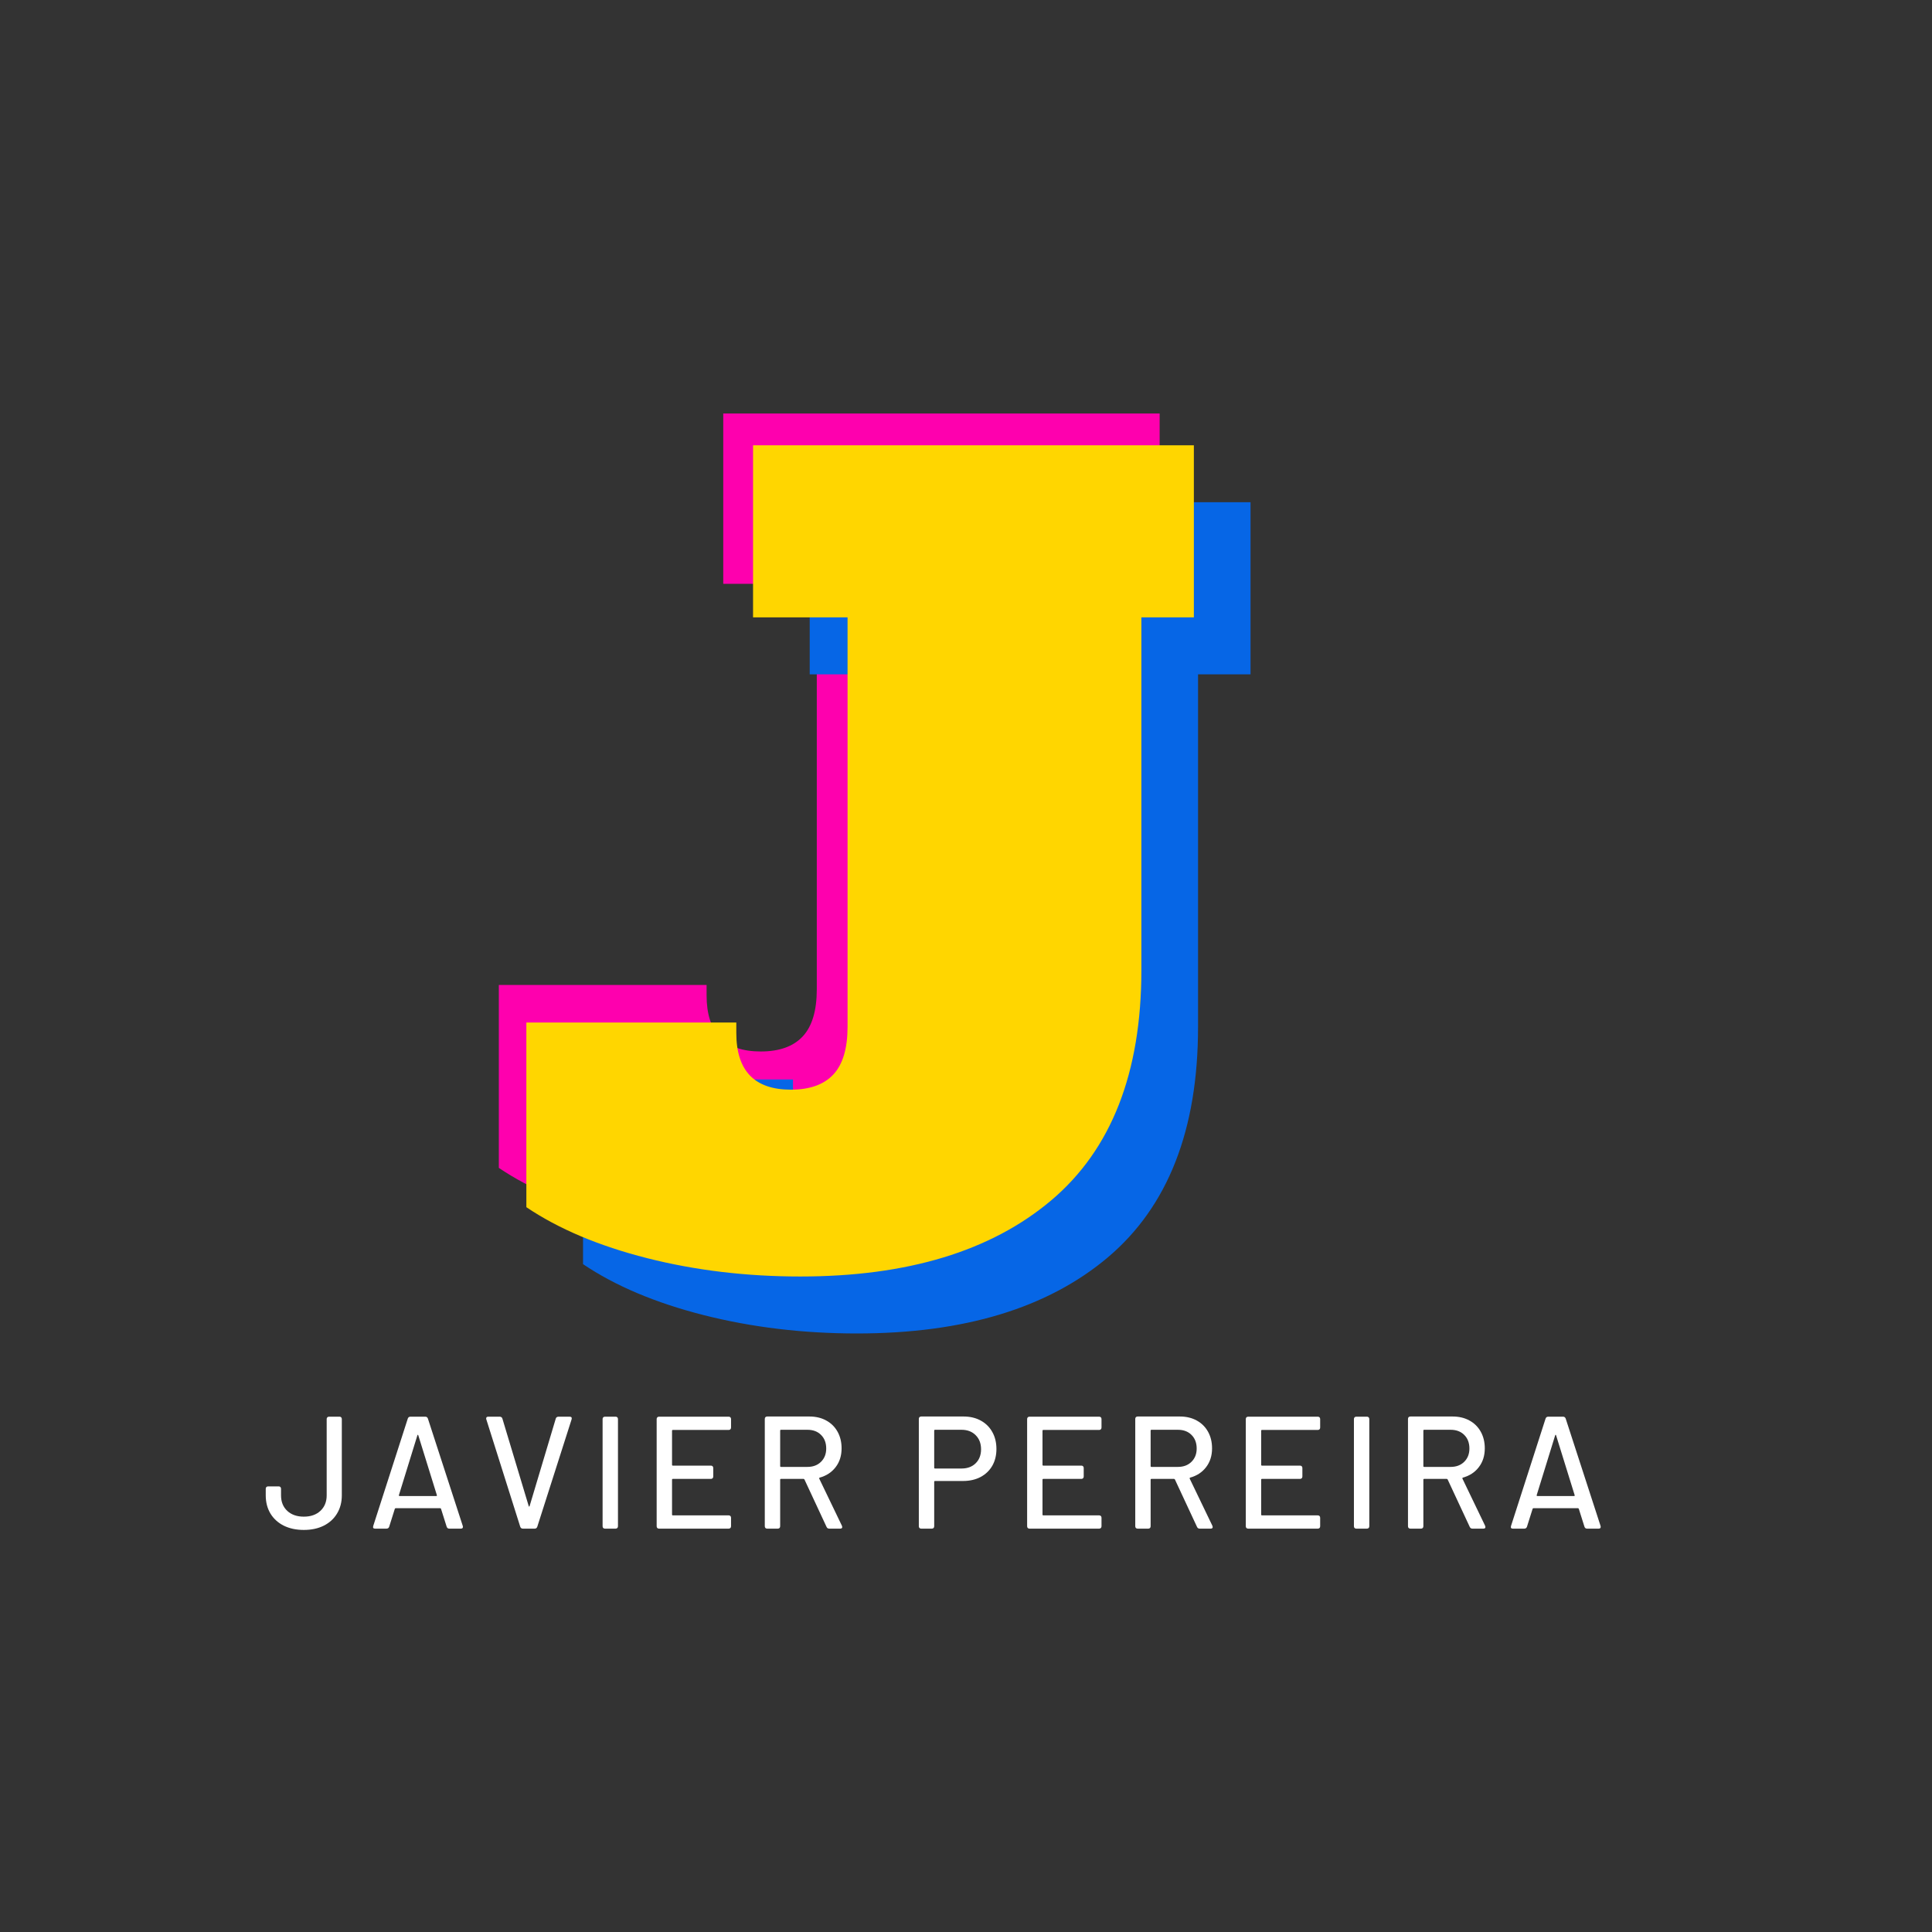 <svg xmlns="http://www.w3.org/2000/svg" xmlns:xlink="http://www.w3.org/1999/xlink" width="500" zoomAndPan="magnify" viewBox="0 0 375 375" height="500" preserveAspectRatio="xMidYMid meet" version="1.0"><rect x="0" y="0" width="375" height="375" fill="#333333" stroke="none"/><defs><g/></defs><g fill="#fe00ae" fill-opacity="1"><g transform="translate(94.399, 237.168)"><g><path d="M 55.062 2.828 C 44.707 2.828 34.891 1.648 25.609 -0.703 C 16.336 -3.055 8.609 -6.316 2.422 -10.484 L 2.422 -45.984 L 42.75 -45.984 L 42.75 -43.969 C 42.75 -36.707 46.25 -33.078 53.25 -33.078 C 56.875 -33.078 59.594 -34.051 61.406 -36 C 63.227 -37.945 64.141 -41.004 64.141 -45.172 L 64.141 -123.844 L 45.984 -123.844 L 45.984 -156.906 L 130.688 -156.906 L 130.688 -123.844 L 120.609 -123.844 L 120.609 -56.062 C 120.609 -36.301 114.828 -21.547 103.266 -11.797 C 91.703 -2.047 75.633 2.828 55.062 2.828 Z M 55.062 2.828 "/></g></g></g><g fill="#fe00ae" fill-opacity="1"><g transform="translate(228.721, 237.168)"><g/></g></g><g fill="#0666e6" fill-opacity="1"><g transform="translate(110.727, 255.966)"><g><path d="M 55.609 2.859 C 45.148 2.859 35.234 1.672 25.859 -0.703 C 16.492 -3.086 8.688 -6.383 2.438 -10.594 L 2.438 -46.438 L 43.188 -46.438 L 43.188 -44.406 C 43.188 -37.07 46.719 -33.406 53.781 -33.406 C 57.445 -33.406 60.195 -34.391 62.031 -36.359 C 63.863 -38.328 64.781 -41.414 64.781 -45.625 L 64.781 -125.078 L 46.438 -125.078 L 46.438 -158.484 L 132 -158.484 L 132 -125.078 L 121.812 -125.078 L 121.812 -56.625 C 121.812 -36.664 115.973 -21.758 104.297 -11.906 C 92.617 -2.062 76.391 2.859 55.609 2.859 Z M 55.609 2.859 "/></g></g></g><g fill="#0666e6" fill-opacity="1"><g transform="translate(246.385, 255.966)"><g/></g></g><g fill="#ffd600" fill-opacity="1"><g transform="translate(99.729, 244.909)"><g><path d="M 55.609 2.859 C 45.148 2.859 35.234 1.672 25.859 -0.703 C 16.492 -3.086 8.688 -6.383 2.438 -10.594 L 2.438 -46.438 L 43.188 -46.438 L 43.188 -44.406 C 43.188 -37.07 46.719 -33.406 53.781 -33.406 C 57.445 -33.406 60.195 -34.391 62.031 -36.359 C 63.863 -38.328 64.781 -41.414 64.781 -45.625 L 64.781 -125.078 L 46.438 -125.078 L 46.438 -158.484 L 132 -158.484 L 132 -125.078 L 121.812 -125.078 L 121.812 -56.625 C 121.812 -36.664 115.973 -21.758 104.297 -11.906 C 92.617 -2.062 76.391 2.859 55.609 2.859 Z M 55.609 2.859 "/></g></g></g><g fill="#ffd600" fill-opacity="1"><g transform="translate(235.387, 244.909)"><g/></g></g><g fill="#ffffff" fill-opacity="1"><g transform="translate(50.799, 296.709)"><g><path d="M 8.172 0.25 C 6.703 0.25 5.406 -0.023 4.281 -0.578 C 3.164 -1.141 2.301 -1.926 1.688 -2.938 C 1.082 -3.957 0.781 -5.129 0.781 -6.453 L 0.781 -7.734 C 0.781 -7.879 0.82 -7.992 0.906 -8.078 C 0.988 -8.16 1.098 -8.203 1.234 -8.203 L 3.297 -8.203 C 3.441 -8.203 3.551 -8.16 3.625 -8.078 C 3.707 -7.992 3.75 -7.879 3.75 -7.734 L 3.75 -6.453 C 3.75 -5.211 4.148 -4.211 4.953 -3.453 C 5.766 -2.703 6.836 -2.328 8.172 -2.328 C 9.516 -2.328 10.586 -2.703 11.391 -3.453 C 12.203 -4.211 12.609 -5.211 12.609 -6.453 L 12.609 -21.266 C 12.609 -21.41 12.648 -21.523 12.734 -21.609 C 12.816 -21.691 12.93 -21.734 13.078 -21.734 L 15.094 -21.734 C 15.238 -21.734 15.348 -21.691 15.422 -21.609 C 15.504 -21.523 15.547 -21.41 15.547 -21.266 L 15.547 -6.453 C 15.547 -5.129 15.238 -3.957 14.625 -2.938 C 14.02 -1.926 13.16 -1.141 12.047 -0.578 C 10.93 -0.023 9.641 0.25 8.172 0.25 Z M 8.172 0.25 "/></g></g></g><g fill="#ffffff" fill-opacity="1"><g transform="translate(71.353, 296.709)"><g><path d="M 15.859 0 C 15.598 0 15.426 -0.125 15.344 -0.375 L 14.25 -3.844 C 14.207 -3.926 14.156 -3.969 14.094 -3.969 L 5.438 -3.969 C 5.375 -3.969 5.32 -3.926 5.281 -3.844 L 4.188 -0.375 C 4.102 -0.125 3.926 0 3.656 0 L 1.453 0 C 1.109 0 0.988 -0.176 1.094 -0.531 L 7.797 -21.359 C 7.879 -21.609 8.055 -21.734 8.328 -21.734 L 11.172 -21.734 C 11.441 -21.734 11.617 -21.609 11.703 -21.359 L 18.469 -0.531 C 18.488 -0.488 18.5 -0.426 18.5 -0.344 C 18.5 -0.113 18.363 0 18.094 0 Z M 6.078 -6.516 C 6.055 -6.391 6.098 -6.328 6.203 -6.328 L 13.312 -6.328 C 13.438 -6.328 13.477 -6.391 13.438 -6.516 L 9.844 -18.094 C 9.82 -18.176 9.789 -18.219 9.75 -18.219 C 9.707 -18.219 9.676 -18.176 9.656 -18.094 Z M 6.078 -6.516 "/></g></g></g><g fill="#ffffff" fill-opacity="1"><g transform="translate(93.335, 296.709)"><g><path d="M 8.172 0 C 7.898 0 7.723 -0.125 7.641 -0.375 L 1.062 -21.203 C 1.039 -21.242 1.031 -21.305 1.031 -21.391 C 1.031 -21.617 1.172 -21.734 1.453 -21.734 L 3.656 -21.734 C 3.781 -21.734 3.895 -21.695 4 -21.625 C 4.102 -21.551 4.164 -21.453 4.188 -21.328 L 9.281 -4.406 C 9.301 -4.32 9.332 -4.281 9.375 -4.281 C 9.414 -4.281 9.445 -4.32 9.469 -4.406 L 14.531 -21.328 C 14.551 -21.453 14.613 -21.551 14.719 -21.625 C 14.82 -21.695 14.938 -21.734 15.062 -21.734 L 17.203 -21.734 C 17.578 -21.734 17.711 -21.555 17.609 -21.203 L 10.953 -0.375 C 10.867 -0.125 10.695 0 10.438 0 Z M 8.172 0 "/></g></g></g><g fill="#ffffff" fill-opacity="1"><g transform="translate(114.416, 296.709)"><g><path d="M 3.016 0 C 2.867 0 2.754 -0.039 2.672 -0.125 C 2.586 -0.207 2.547 -0.32 2.547 -0.469 L 2.547 -21.266 C 2.547 -21.41 2.586 -21.523 2.672 -21.609 C 2.754 -21.691 2.867 -21.734 3.016 -21.734 L 5.062 -21.734 C 5.207 -21.734 5.32 -21.691 5.406 -21.609 C 5.488 -21.523 5.531 -21.41 5.531 -21.266 L 5.531 -0.469 C 5.531 -0.32 5.488 -0.207 5.406 -0.125 C 5.32 -0.039 5.207 0 5.062 0 Z M 3.016 0 "/></g></g></g><g fill="#ffffff" fill-opacity="1"><g transform="translate(124.911, 296.709)"><g><path d="M 16.984 -19.625 C 16.984 -19.477 16.941 -19.363 16.859 -19.281 C 16.773 -19.195 16.66 -19.156 16.516 -19.156 L 5.688 -19.156 C 5.582 -19.156 5.531 -19.102 5.531 -19 L 5.531 -12.391 C 5.531 -12.285 5.582 -12.234 5.688 -12.234 L 13.078 -12.234 C 13.211 -12.234 13.32 -12.191 13.406 -12.109 C 13.488 -12.023 13.531 -11.91 13.531 -11.766 L 13.531 -10.125 C 13.531 -9.977 13.488 -9.863 13.406 -9.781 C 13.32 -9.695 13.211 -9.656 13.078 -9.656 L 5.688 -9.656 C 5.582 -9.656 5.531 -9.602 5.531 -9.5 L 5.531 -2.734 C 5.531 -2.629 5.582 -2.578 5.688 -2.578 L 16.516 -2.578 C 16.66 -2.578 16.773 -2.535 16.859 -2.453 C 16.941 -2.367 16.984 -2.254 16.984 -2.109 L 16.984 -0.469 C 16.984 -0.32 16.941 -0.207 16.859 -0.125 C 16.773 -0.039 16.66 0 16.516 0 L 3.016 0 C 2.867 0 2.754 -0.039 2.672 -0.125 C 2.586 -0.207 2.547 -0.32 2.547 -0.469 L 2.547 -21.266 C 2.547 -21.41 2.586 -21.523 2.672 -21.609 C 2.754 -21.691 2.867 -21.734 3.016 -21.734 L 16.516 -21.734 C 16.66 -21.734 16.773 -21.691 16.859 -21.609 C 16.941 -21.523 16.984 -21.41 16.984 -21.266 Z M 16.984 -19.625 "/></g></g></g><g fill="#ffffff" fill-opacity="1"><g transform="translate(145.899, 296.709)"><g><path d="M 15.062 0 C 14.812 0 14.633 -0.113 14.531 -0.344 L 10.25 -9.531 C 10.207 -9.613 10.145 -9.656 10.062 -9.656 L 5.688 -9.656 C 5.582 -9.656 5.531 -9.602 5.531 -9.5 L 5.531 -0.469 C 5.531 -0.32 5.488 -0.207 5.406 -0.125 C 5.32 -0.039 5.207 0 5.062 0 L 3.016 0 C 2.867 0 2.754 -0.039 2.672 -0.125 C 2.586 -0.207 2.547 -0.32 2.547 -0.469 L 2.547 -21.297 C 2.547 -21.441 2.586 -21.555 2.672 -21.641 C 2.754 -21.723 2.867 -21.766 3.016 -21.766 L 11.203 -21.766 C 12.453 -21.766 13.547 -21.504 14.484 -20.984 C 15.422 -20.473 16.148 -19.75 16.672 -18.812 C 17.191 -17.883 17.453 -16.805 17.453 -15.578 C 17.453 -14.148 17.066 -12.938 16.297 -11.938 C 15.535 -10.938 14.5 -10.258 13.188 -9.906 C 13.113 -9.863 13.086 -9.801 13.109 -9.719 L 17.516 -0.562 L 17.578 -0.312 C 17.578 -0.102 17.441 0 17.172 0 Z M 5.688 -19.188 C 5.582 -19.188 5.531 -19.133 5.531 -19.031 L 5.531 -12.141 C 5.531 -12.035 5.582 -11.984 5.688 -11.984 L 10.828 -11.984 C 11.91 -11.984 12.785 -12.312 13.453 -12.969 C 14.129 -13.633 14.469 -14.492 14.469 -15.547 C 14.469 -16.648 14.133 -17.531 13.469 -18.188 C 12.812 -18.852 11.93 -19.188 10.828 -19.188 Z M 5.688 -19.188 "/></g></g></g><g fill="#ffffff" fill-opacity="1"><g transform="translate(167.353, 296.709)"><g/></g></g><g fill="#ffffff" fill-opacity="1"><g transform="translate(175.985, 296.709)"><g><path d="M 11.047 -21.766 C 12.316 -21.766 13.43 -21.5 14.391 -20.969 C 15.348 -20.445 16.094 -19.707 16.625 -18.75 C 17.156 -17.801 17.422 -16.707 17.422 -15.469 C 17.422 -14.219 17.148 -13.125 16.609 -12.188 C 16.066 -11.258 15.305 -10.535 14.328 -10.016 C 13.348 -9.504 12.211 -9.25 10.922 -9.25 L 5.5 -9.25 C 5.395 -9.25 5.344 -9.195 5.344 -9.094 L 5.344 -0.469 C 5.344 -0.32 5.301 -0.207 5.219 -0.125 C 5.133 -0.039 5.02 0 4.875 0 L 2.828 0 C 2.68 0 2.566 -0.039 2.484 -0.125 C 2.398 -0.207 2.359 -0.32 2.359 -0.469 L 2.359 -21.297 C 2.359 -21.441 2.398 -21.555 2.484 -21.641 C 2.566 -21.723 2.68 -21.766 2.828 -21.766 Z M 10.656 -11.672 C 11.789 -11.672 12.703 -12.008 13.391 -12.688 C 14.086 -13.375 14.438 -14.281 14.438 -15.406 C 14.438 -16.539 14.086 -17.453 13.391 -18.141 C 12.703 -18.836 11.789 -19.188 10.656 -19.188 L 5.5 -19.188 C 5.395 -19.188 5.344 -19.133 5.344 -19.031 L 5.344 -11.828 C 5.344 -11.723 5.395 -11.672 5.5 -11.672 Z M 10.656 -11.672 "/></g></g></g><g fill="#ffffff" fill-opacity="1"><g transform="translate(196.818, 296.709)"><g><path d="M 16.984 -19.625 C 16.984 -19.477 16.941 -19.363 16.859 -19.281 C 16.773 -19.195 16.66 -19.156 16.516 -19.156 L 5.688 -19.156 C 5.582 -19.156 5.531 -19.102 5.531 -19 L 5.531 -12.391 C 5.531 -12.285 5.582 -12.234 5.688 -12.234 L 13.078 -12.234 C 13.211 -12.234 13.32 -12.191 13.406 -12.109 C 13.488 -12.023 13.531 -11.91 13.531 -11.766 L 13.531 -10.125 C 13.531 -9.977 13.488 -9.863 13.406 -9.781 C 13.32 -9.695 13.211 -9.656 13.078 -9.656 L 5.688 -9.656 C 5.582 -9.656 5.531 -9.602 5.531 -9.5 L 5.531 -2.734 C 5.531 -2.629 5.582 -2.578 5.688 -2.578 L 16.516 -2.578 C 16.66 -2.578 16.773 -2.535 16.859 -2.453 C 16.941 -2.367 16.984 -2.254 16.984 -2.109 L 16.984 -0.469 C 16.984 -0.32 16.941 -0.207 16.859 -0.125 C 16.773 -0.039 16.66 0 16.516 0 L 3.016 0 C 2.867 0 2.754 -0.039 2.672 -0.125 C 2.586 -0.207 2.547 -0.32 2.547 -0.469 L 2.547 -21.266 C 2.547 -21.41 2.586 -21.523 2.672 -21.609 C 2.754 -21.691 2.867 -21.734 3.016 -21.734 L 16.516 -21.734 C 16.66 -21.734 16.773 -21.691 16.859 -21.609 C 16.941 -21.523 16.984 -21.41 16.984 -21.266 Z M 16.984 -19.625 "/></g></g></g><g fill="#ffffff" fill-opacity="1"><g transform="translate(217.806, 296.709)"><g><path d="M 15.062 0 C 14.812 0 14.633 -0.113 14.531 -0.344 L 10.25 -9.531 C 10.207 -9.613 10.145 -9.656 10.062 -9.656 L 5.688 -9.656 C 5.582 -9.656 5.531 -9.602 5.531 -9.5 L 5.531 -0.469 C 5.531 -0.32 5.488 -0.207 5.406 -0.125 C 5.32 -0.039 5.207 0 5.062 0 L 3.016 0 C 2.867 0 2.754 -0.039 2.672 -0.125 C 2.586 -0.207 2.547 -0.32 2.547 -0.469 L 2.547 -21.297 C 2.547 -21.441 2.586 -21.555 2.672 -21.641 C 2.754 -21.723 2.867 -21.766 3.016 -21.766 L 11.203 -21.766 C 12.453 -21.766 13.547 -21.504 14.484 -20.984 C 15.422 -20.473 16.148 -19.75 16.672 -18.812 C 17.191 -17.883 17.453 -16.805 17.453 -15.578 C 17.453 -14.148 17.066 -12.938 16.297 -11.938 C 15.535 -10.938 14.5 -10.258 13.188 -9.906 C 13.113 -9.863 13.086 -9.801 13.109 -9.719 L 17.516 -0.562 L 17.578 -0.312 C 17.578 -0.102 17.441 0 17.172 0 Z M 5.688 -19.188 C 5.582 -19.188 5.531 -19.133 5.531 -19.031 L 5.531 -12.141 C 5.531 -12.035 5.582 -11.984 5.688 -11.984 L 10.828 -11.984 C 11.91 -11.984 12.785 -12.312 13.453 -12.969 C 14.129 -13.633 14.469 -14.492 14.469 -15.547 C 14.469 -16.648 14.133 -17.531 13.469 -18.188 C 12.812 -18.852 11.93 -19.188 10.828 -19.188 Z M 5.688 -19.188 "/></g></g></g><g fill="#ffffff" fill-opacity="1"><g transform="translate(239.26, 296.709)"><g><path d="M 16.984 -19.625 C 16.984 -19.477 16.941 -19.363 16.859 -19.281 C 16.773 -19.195 16.66 -19.156 16.516 -19.156 L 5.688 -19.156 C 5.582 -19.156 5.531 -19.102 5.531 -19 L 5.531 -12.391 C 5.531 -12.285 5.582 -12.234 5.688 -12.234 L 13.078 -12.234 C 13.211 -12.234 13.32 -12.191 13.406 -12.109 C 13.488 -12.023 13.531 -11.91 13.531 -11.766 L 13.531 -10.125 C 13.531 -9.977 13.488 -9.863 13.406 -9.781 C 13.32 -9.695 13.211 -9.656 13.078 -9.656 L 5.688 -9.656 C 5.582 -9.656 5.531 -9.602 5.531 -9.5 L 5.531 -2.734 C 5.531 -2.629 5.582 -2.578 5.688 -2.578 L 16.516 -2.578 C 16.66 -2.578 16.773 -2.535 16.859 -2.453 C 16.941 -2.367 16.984 -2.254 16.984 -2.109 L 16.984 -0.469 C 16.984 -0.32 16.941 -0.207 16.859 -0.125 C 16.773 -0.039 16.66 0 16.516 0 L 3.016 0 C 2.867 0 2.754 -0.039 2.672 -0.125 C 2.586 -0.207 2.547 -0.32 2.547 -0.469 L 2.547 -21.266 C 2.547 -21.41 2.586 -21.523 2.672 -21.609 C 2.754 -21.691 2.867 -21.734 3.016 -21.734 L 16.516 -21.734 C 16.66 -21.734 16.773 -21.691 16.859 -21.609 C 16.941 -21.523 16.984 -21.41 16.984 -21.266 Z M 16.984 -19.625 "/></g></g></g><g fill="#ffffff" fill-opacity="1"><g transform="translate(260.249, 296.709)"><g><path d="M 3.016 0 C 2.867 0 2.754 -0.039 2.672 -0.125 C 2.586 -0.207 2.547 -0.32 2.547 -0.469 L 2.547 -21.266 C 2.547 -21.41 2.586 -21.523 2.672 -21.609 C 2.754 -21.691 2.867 -21.734 3.016 -21.734 L 5.062 -21.734 C 5.207 -21.734 5.32 -21.691 5.406 -21.609 C 5.488 -21.523 5.531 -21.41 5.531 -21.266 L 5.531 -0.469 C 5.531 -0.32 5.488 -0.207 5.406 -0.125 C 5.32 -0.039 5.207 0 5.062 0 Z M 3.016 0 "/></g></g></g><g fill="#ffffff" fill-opacity="1"><g transform="translate(270.743, 296.709)"><g><path d="M 15.062 0 C 14.812 0 14.633 -0.113 14.531 -0.344 L 10.25 -9.531 C 10.207 -9.613 10.145 -9.656 10.062 -9.656 L 5.688 -9.656 C 5.582 -9.656 5.531 -9.602 5.531 -9.5 L 5.531 -0.469 C 5.531 -0.32 5.488 -0.207 5.406 -0.125 C 5.32 -0.039 5.207 0 5.062 0 L 3.016 0 C 2.867 0 2.754 -0.039 2.672 -0.125 C 2.586 -0.207 2.547 -0.32 2.547 -0.469 L 2.547 -21.297 C 2.547 -21.441 2.586 -21.555 2.672 -21.641 C 2.754 -21.723 2.867 -21.766 3.016 -21.766 L 11.203 -21.766 C 12.453 -21.766 13.547 -21.504 14.484 -20.984 C 15.422 -20.473 16.148 -19.75 16.672 -18.812 C 17.191 -17.883 17.453 -16.805 17.453 -15.578 C 17.453 -14.148 17.066 -12.938 16.297 -11.938 C 15.535 -10.938 14.5 -10.258 13.188 -9.906 C 13.113 -9.863 13.086 -9.801 13.109 -9.719 L 17.516 -0.562 L 17.578 -0.312 C 17.578 -0.102 17.441 0 17.172 0 Z M 5.688 -19.188 C 5.582 -19.188 5.531 -19.133 5.531 -19.031 L 5.531 -12.141 C 5.531 -12.035 5.582 -11.984 5.688 -11.984 L 10.828 -11.984 C 11.91 -11.984 12.785 -12.312 13.453 -12.969 C 14.129 -13.633 14.469 -14.492 14.469 -15.547 C 14.469 -16.648 14.133 -17.531 13.469 -18.188 C 12.812 -18.852 11.93 -19.188 10.828 -19.188 Z M 5.688 -19.188 "/></g></g></g><g fill="#ffffff" fill-opacity="1"><g transform="translate(292.197, 296.709)"><g><path d="M 15.859 0 C 15.598 0 15.426 -0.125 15.344 -0.375 L 14.25 -3.844 C 14.207 -3.926 14.156 -3.969 14.094 -3.969 L 5.438 -3.969 C 5.375 -3.969 5.32 -3.926 5.281 -3.844 L 4.188 -0.375 C 4.102 -0.125 3.926 0 3.656 0 L 1.453 0 C 1.109 0 0.988 -0.176 1.094 -0.531 L 7.797 -21.359 C 7.879 -21.609 8.055 -21.734 8.328 -21.734 L 11.172 -21.734 C 11.441 -21.734 11.617 -21.609 11.703 -21.359 L 18.469 -0.531 C 18.488 -0.488 18.5 -0.426 18.5 -0.344 C 18.5 -0.113 18.363 0 18.094 0 Z M 6.078 -6.516 C 6.055 -6.391 6.098 -6.328 6.203 -6.328 L 13.312 -6.328 C 13.438 -6.328 13.477 -6.391 13.438 -6.516 L 9.844 -18.094 C 9.82 -18.176 9.789 -18.219 9.75 -18.219 C 9.707 -18.219 9.676 -18.176 9.656 -18.094 Z M 6.078 -6.516 "/></g></g></g></svg>